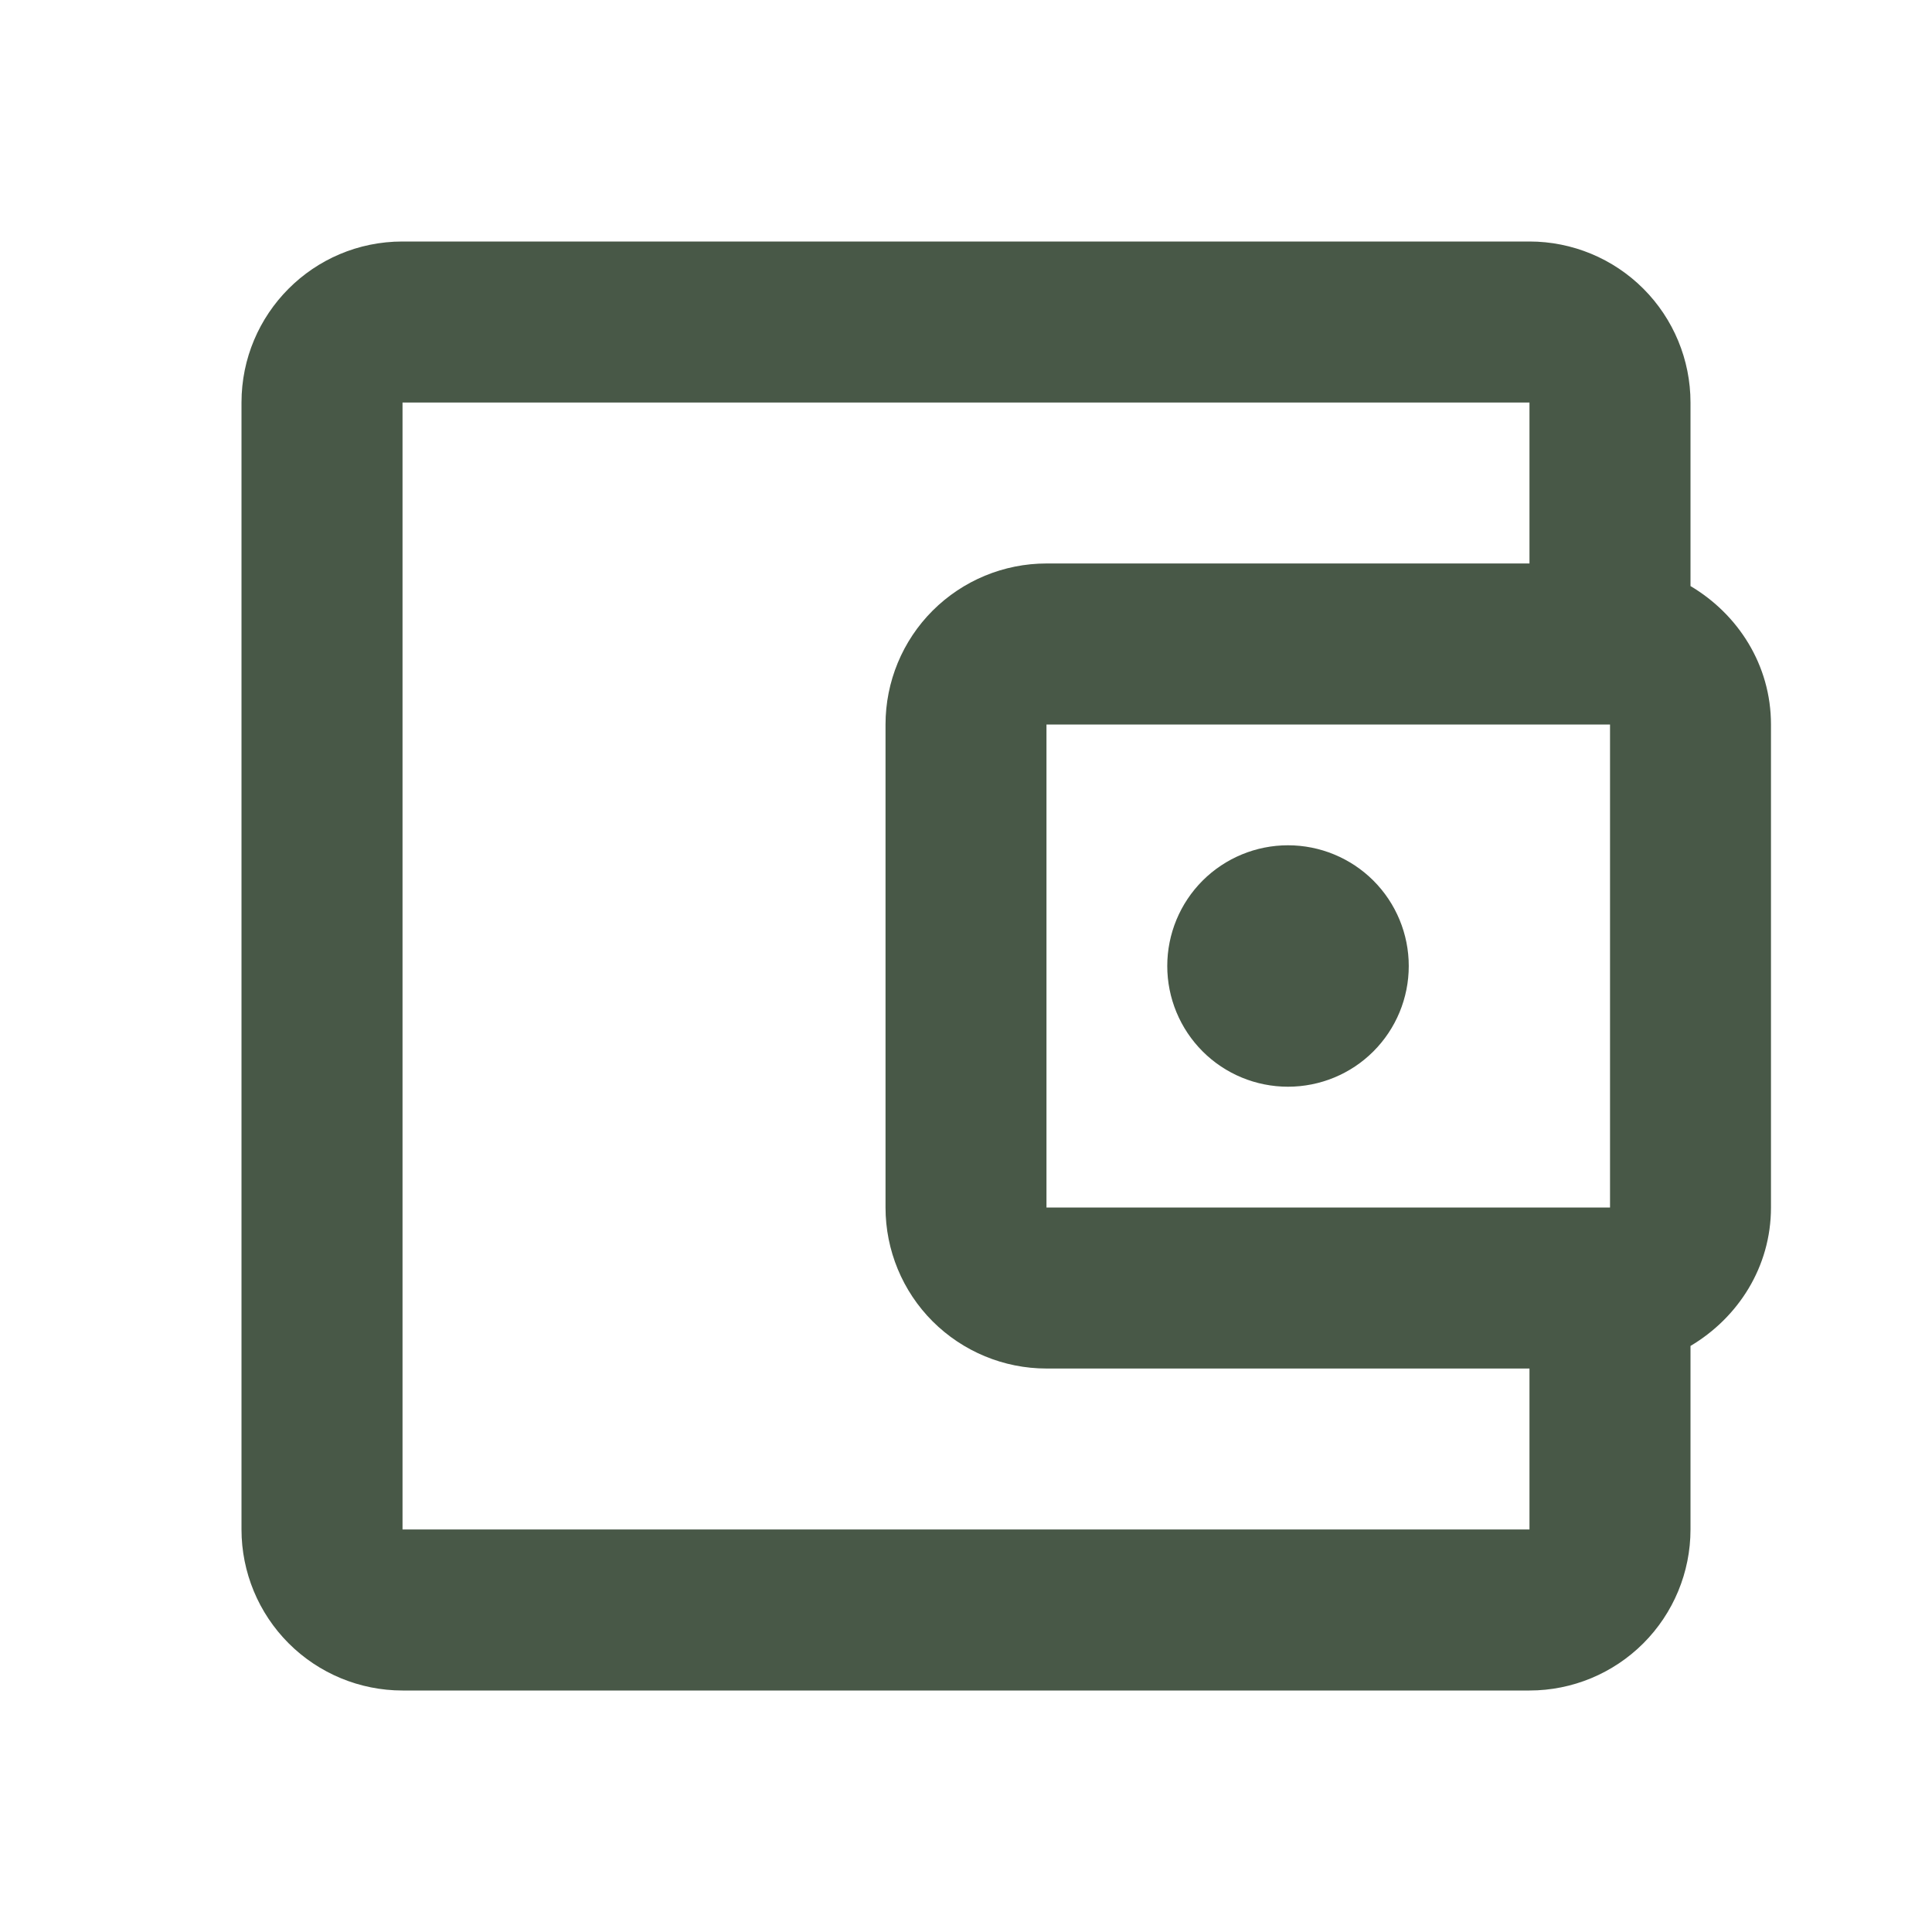 <svg width="29" height="29" viewBox="0 0 29 29" fill="none" xmlns="http://www.w3.org/2000/svg">
<path d="M6.042 3.625C4.7 3.625 3.625 4.713 3.625 6.042V22.958C3.625 23.599 3.88 24.214 4.333 24.667C4.786 25.12 5.401 25.375 6.042 25.375H22.958C23.599 25.375 24.214 25.12 24.667 24.667C25.12 24.214 25.375 23.599 25.375 22.958V20.203C26.088 19.78 26.583 19.019 26.583 18.125V10.875C26.583 9.981 26.088 9.22 25.375 8.797V6.042C25.375 5.401 25.12 4.786 24.667 4.333C24.214 3.88 23.599 3.625 22.958 3.625H6.042ZM6.042 6.042H22.958V8.458H15.708C15.067 8.458 14.453 8.713 13.999 9.166C13.546 9.619 13.292 10.234 13.292 10.875V18.125C13.292 18.766 13.546 19.381 13.999 19.834C14.453 20.287 15.067 20.542 15.708 20.542H22.958V22.958H6.042V6.042ZM15.708 10.875H24.167V18.125H15.708V10.875ZM19.333 12.688C18.853 12.688 18.392 12.879 18.052 13.218C17.712 13.558 17.521 14.019 17.521 14.5C17.521 14.981 17.712 15.442 18.052 15.782C18.392 16.122 18.853 16.312 19.333 16.312C19.814 16.312 20.275 16.122 20.615 15.782C20.955 15.442 21.146 14.981 21.146 14.5C21.146 14.019 20.955 13.558 20.615 13.218C20.275 12.879 19.814 12.688 19.333 12.688Z" fill="#485847"/>
</svg>
